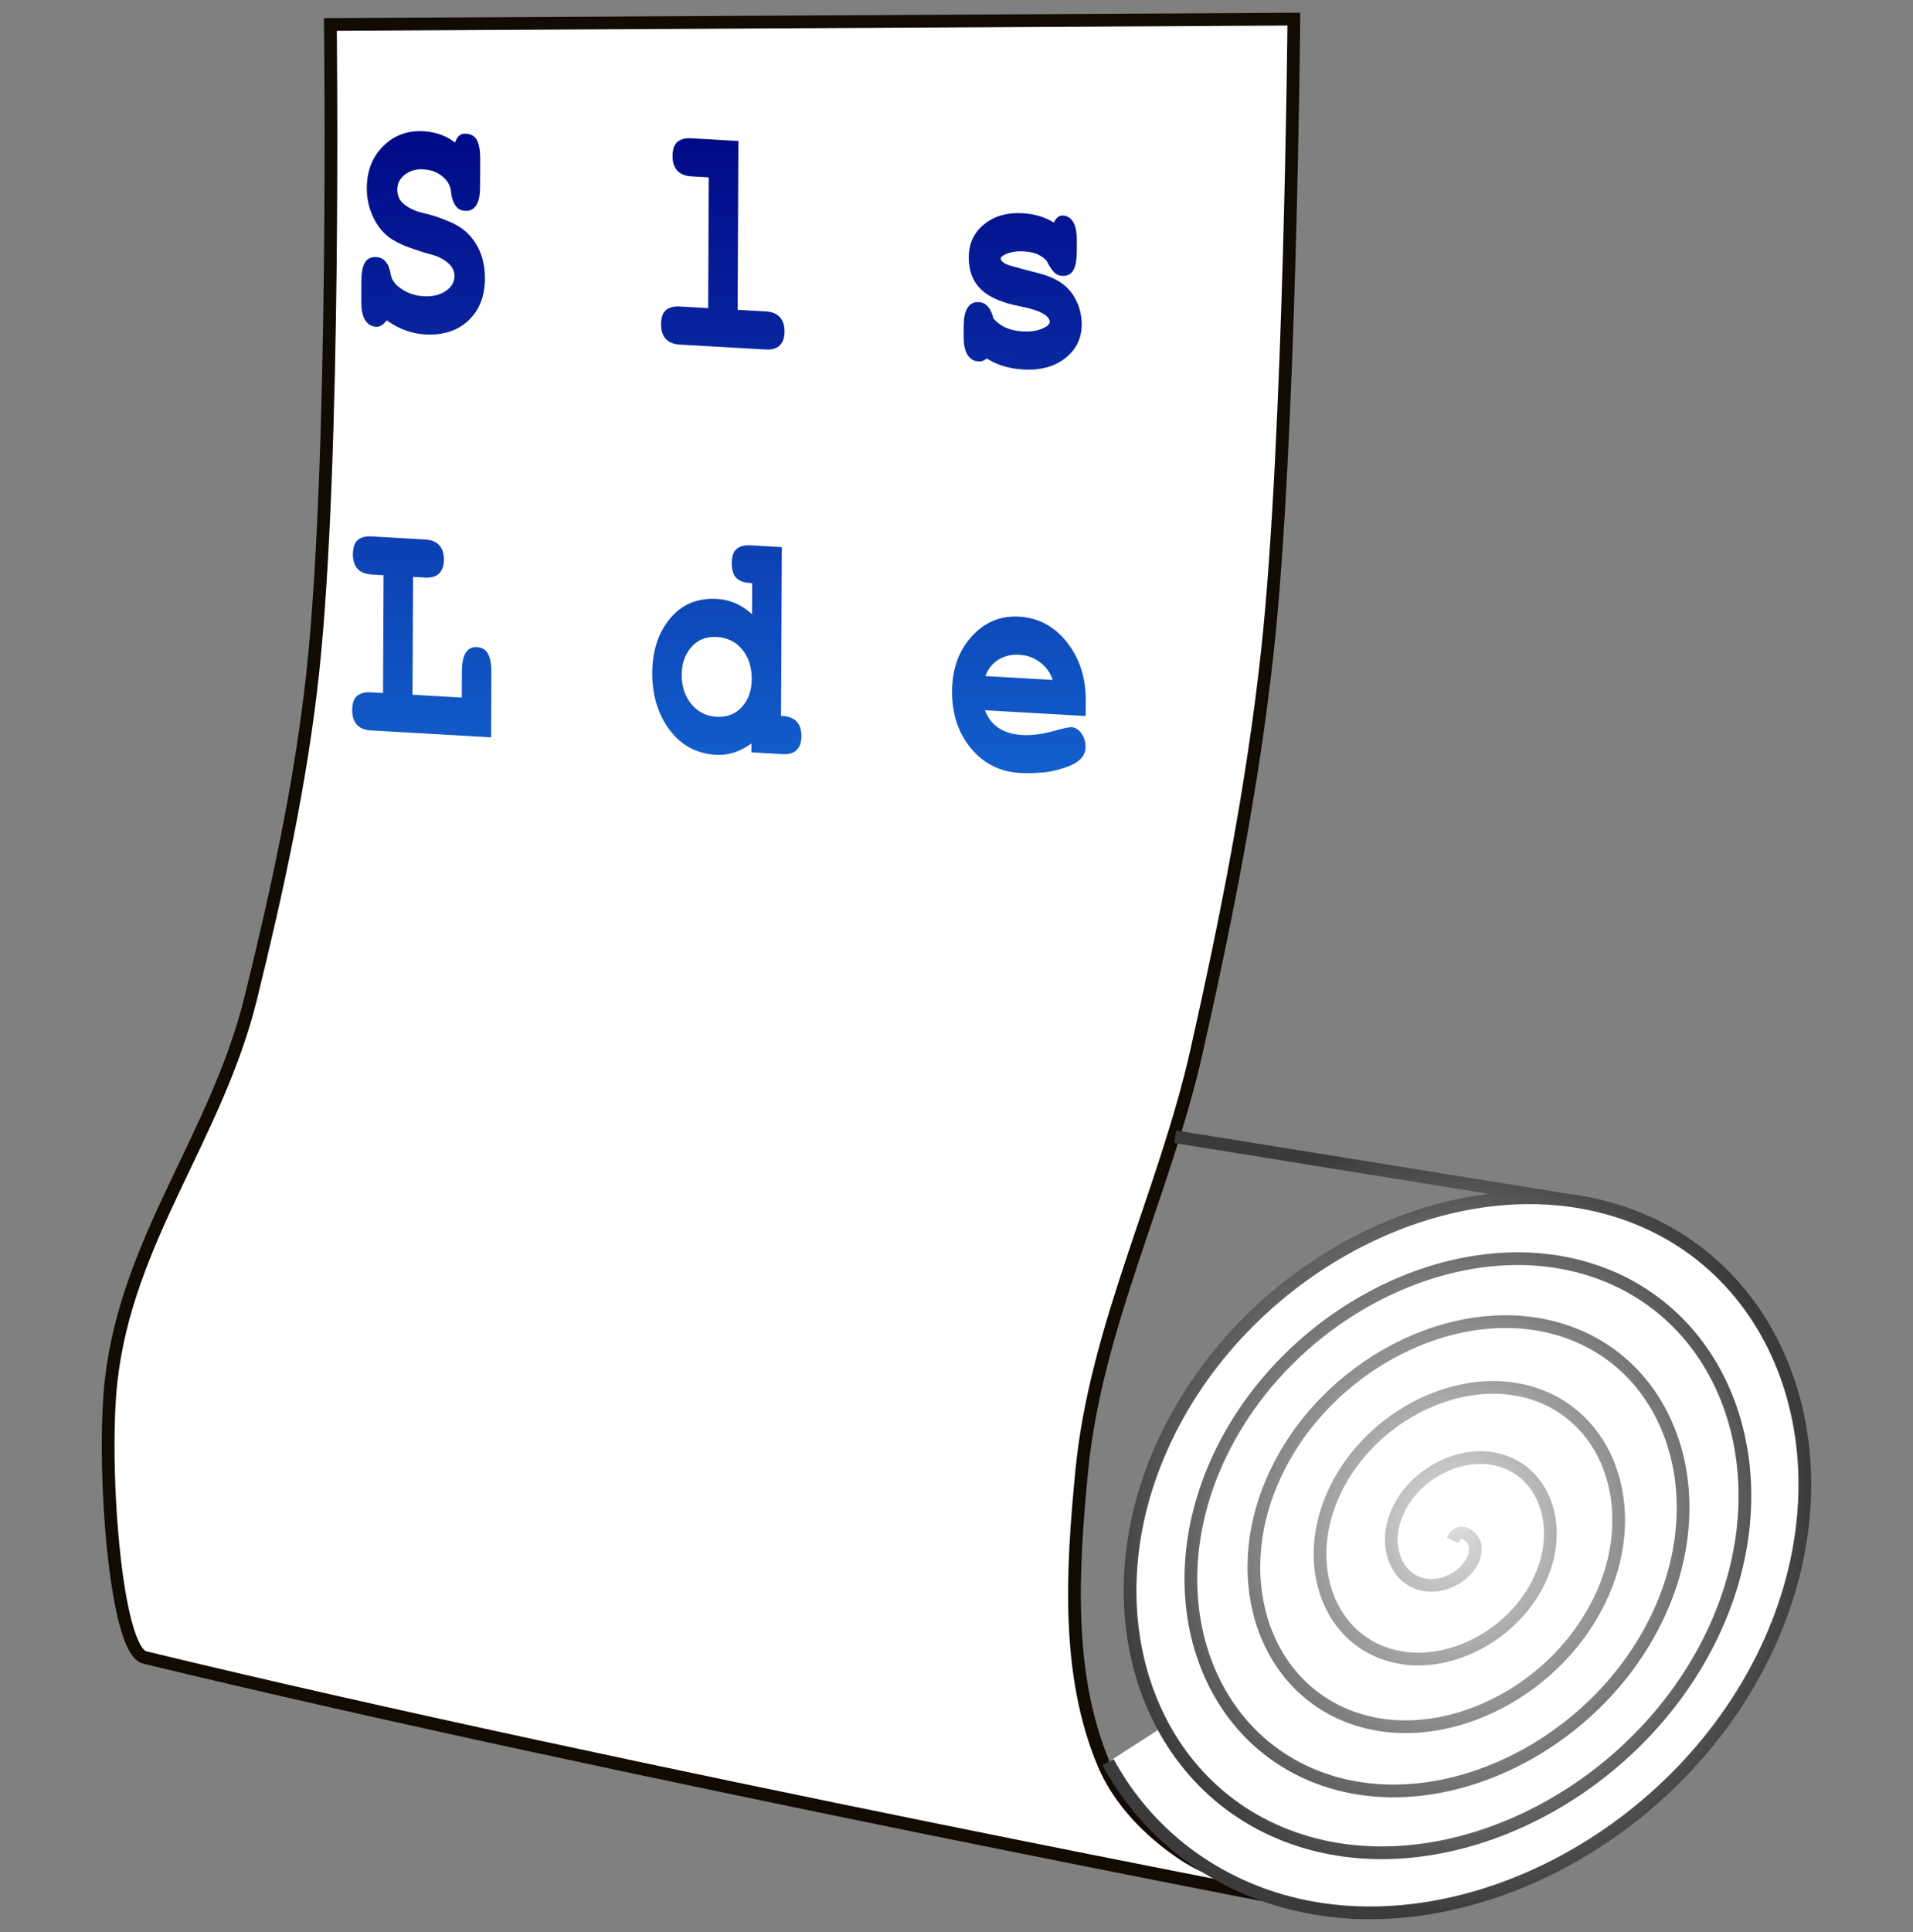<?xml version="1.0" encoding="UTF-8" standalone="no"?>
<!-- Created with Inkscape (http://www.inkscape.org/) -->

<svg
   xmlns:dc="http://purl.org/dc/elements/1.1/"
   xmlns:cc="http://creativecommons.org/ns#"
   xmlns:rdf="http://www.w3.org/1999/02/22-rdf-syntax-ns#"
   xmlns:svg="http://www.w3.org/2000/svg"
   xmlns="http://www.w3.org/2000/svg"
   xmlns:xlink="http://www.w3.org/1999/xlink"
   xmlns:sodipodi="http://sodipodi.sourceforge.net/DTD/sodipodi-0.dtd"
   xmlns:inkscape="http://www.inkscape.org/namespaces/inkscape"
   width="751.822"
   height="759.06"
   id="svg3257"
   version="1.1"
   inkscape:version="0.48.3.1 r9886"
   sodipodi:docname="sales_ledger.svg">
  <rect width="100%" height="100%" fill="#808080" stroke="none"/>
  <defs
     id="defs3259">
    <linearGradient
       id="linearGradient3774">
      <stop
         style="stop-color:#000080;stop-opacity:1;"
         offset="0"
         id="stop3776" />
      <stop
         style="stop-color:#146bd5;stop-opacity:1;"
         offset="1"
         id="stop3778" />
    </linearGradient>
    <linearGradient
       id="linearGradient3764">
      <stop
         style="stop-color:#dddddd;stop-opacity:1;"
         offset="0"
         id="stop3766" />
      <stop
         style="stop-color:#3b3b3b;stop-opacity:1;"
         offset="1"
         id="stop3768" />
    </linearGradient>
    <radialGradient
       inkscape:collect="always"
       xlink:href="#linearGradient3764"
       id="radialGradient3772"
       cx="550.676"
       cy="763.935"
       fx="550.676"
       fy="763.935"
       r="139.423"
       gradientTransform="matrix(1,0,0,1.111,0,-85.154)"
       gradientUnits="userSpaceOnUse" />
    <linearGradient
       inkscape:collect="always"
       xlink:href="#linearGradient3774"
       id="linearGradient3780"
       x1="93.896"
       y1="819.927"
       x2="96.262"
       y2="874.362"
       gradientUnits="userSpaceOnUse" />
    <linearGradient
       inkscape:collect="always"
       xlink:href="#linearGradient3774"
       id="linearGradient3796"
       x1="93.896"
       y1="819.927"
       x2="96.262"
       y2="874.362"
       gradientUnits="userSpaceOnUse" />
    <linearGradient
       inkscape:collect="always"
       xlink:href="#linearGradient3774"
       id="linearGradient3806"
       gradientUnits="userSpaceOnUse"
       x1="93.896"
       y1="819.927"
       x2="96.262"
       y2="874.362" />
    <linearGradient
       inkscape:collect="always"
       xlink:href="#linearGradient3774"
       id="linearGradient3808"
       gradientUnits="userSpaceOnUse"
       x1="93.896"
       y1="819.927"
       x2="96.262"
       y2="874.362" />
    <linearGradient
       inkscape:collect="always"
       xlink:href="#linearGradient3774"
       id="linearGradient3810"
       gradientUnits="userSpaceOnUse"
       x1="93.896"
       y1="819.927"
       x2="96.262"
       y2="874.362" />
    <linearGradient
       inkscape:collect="always"
       xlink:href="#linearGradient3774"
       id="linearGradient3812"
       gradientUnits="userSpaceOnUse"
       x1="93.896"
       y1="819.927"
       x2="96.262"
       y2="874.362" />
  </defs>
  <sodipodi:namedview
     id="base"
     pagecolor="#ffffff"
     bordercolor="#666666"
     borderopacity="1.0"
     inkscape:pageopacity="0.0"
     inkscape:pageshadow="2"
     inkscape:zoom="0.35"
     inkscape:cx="-389.35731"
     inkscape:cy="391.57253"
     inkscape:document-units="px"
     inkscape:current-layer="layer1"
     showgrid="false"
     inkscape:window-width="1440"
     inkscape:window-height="851"
     inkscape:window-x="0"
     inkscape:window-y="25"
     inkscape:window-maximized="1"
     fit-margin-top="5"
     fit-margin-left="40"
     fit-margin-right="40"
     fit-margin-bottom="5" />
  <g
     inkscape:label="Layer 1"
     inkscape:groupmode="layer"
     id="layer1"
     transform="translate(21.72,-164.875)">
    <path
       style="fill:#ffffff;fill-opacity:1;stroke:#110b02;stroke-width:5;stroke-linecap:butt;stroke-linejoin:miter;stroke-miterlimit:4;stroke-opacity:1;stroke-dasharray:none"
       d="m 412.041,857.853 c -14.911,-35.411 -12.323,-76.697 -8.641,-114.942 5.468,-56.791 32.641,-109.433 45.161,-165.096 11.644,-51.767 22.036,-103.989 27.791,-156.736 9,-82.479 10.422,-248.689 10.422,-248.689 l -378.658,2.09 c 0,0 2.205,170.435 -6.948,254.958 -4.657,43.008 -13.992,85.47 -24.317,127.479 -13.374,54.416 -48.67,94.785 -54.901,150.472 -3.651,32.619 1.464,105.818 13.214,108.666 186.544,45.203 475.928,100.311 475.928,100.311 0,0 -47.916,-9.76 -67.764,-22.989 -13.13,-8.751 -25.164,-20.981 -31.288,-35.524 z"
       id="path3915"
       inkscape:connector-curvature="0"
       sodipodi:nodetypes="ssssccsssscss" />
    <path
       id="path3917"
       style="fill:#ffffff;fill-opacity:1;stroke:url(#radialGradient3772);stroke-width:5;stroke-linecap:butt;stroke-linejoin:miter;stroke-miterlimit:4;stroke-opacity:1;stroke-dasharray:none"
       d="M 592.122,636.033 440.143,611.471 z m -42.969,134.036 c 2.751,-6.126 8.723,-1.281 8.932,2.571 0.464,8.543 -9.399,15.034 -16.873,15.113 -12.459,0.133 -18.462,-12.427 -15.29,-24.372 4.434,-16.699 22.588,-27.592 37.743,-25.635 19.47,2.515 28.383,22.963 21.718,42.751 -8.143,24.175 -34.744,39.544 -56.881,35.564 -26.156,-4.703 -37.897,-32.821 -27.9,-59.969 11.533,-31.321 46.3,-51.023 75.075,-45.097 32.609,6.715 47.094,42.255 33.893,76.465 -14.754,38.233 -57.443,62.145 -92.624,54.339 -38.883,-8.627 -56.042,-51.384 -39.734,-92.439 17.86,-44.965 68.274,-72.985 109.684,-63.351 45.012,10.471 64.787,60.278 45.452,108.008 -20.882,51.55 -78.854,83.594 -126.355,72.176 -51.02,-12.264 -73.363,-68.98 -51.065,-123.248 23.836,-58.012 89.227,-94.009 142.702,-80.842 56.925,14.016 81.794,77.521 56.588,138.209 -26.734,64.368 -99.423,104.255 -158.772,89.372 -62.741,-15.734 -90.098,-85.924 -62.032,-152.932 29.584,-70.632 109.466,-114.355 174.603,-97.782 68.479,17.423 98.291,94.206 67.406,167.446 -32.393,76.815 -119.373,124.324 -190.221,106.085 -31.061,-7.996 -56.558,-27.835 -71.448,-55.324"
       inkscape:connector-curvature="0" />
    <g
       transform="matrix(4.466,0.257,-0.026,5.765,-118.003,-4561.13)"
       style="font-size:12px;font-style:normal;font-variant:normal;font-weight:normal;font-stretch:normal;text-align:start;line-height:125%;letter-spacing:0px;word-spacing:0px;writing-mode:lr-tb;text-anchor:start;fill:url(#linearGradient3796);fill-opacity:1;stroke:url(#linearGradient3780);stroke-width:0.394;stroke-miterlimit:4;stroke-opacity:1;font-family:Sans;-inkscape-font-specification:Sans"
       id="flowRoot3919">
      <path
         d="m 67.359,826.081 c 0.44,10e-6 0.726,0.125 0.858,0.374 0.147,0.249 0.22,0.609 0.22,1.078 l 0,1.936 c -1.1e-5,0.983 -0.359,1.474 -1.078,1.474 -0.117,0 -0.227,-0.007 -0.33,-0.022 -0.088,-0.029 -0.169,-0.059 -0.242,-0.088 -0.059,-0.044 -0.117,-0.095 -0.176,-0.154 -0.059,-0.073 -0.103,-0.132 -0.132,-0.176 -0.029,-0.044 -0.059,-0.11 -0.088,-0.198 -0.029,-0.088 -0.051,-0.147 -0.066,-0.176 -9e-6,-0.044 -0.015,-0.11 -0.044,-0.198 -0.015,-0.103 -0.022,-0.161 -0.022,-0.176 -0.103,-0.44 -0.396,-0.792 -0.88,-1.056 -0.469,-0.279 -1.049,-0.418 -1.738,-0.418 -0.689,10e-6 -1.276,0.161 -1.76,0.484 -0.484,0.323 -0.726,0.719 -0.726,1.188 -4e-6,0.499 0.242,0.887 0.726,1.166 0.484,0.264 1.049,0.44 1.694,0.528 0.645,0.073 1.364,0.22 2.156,0.44 0.792,0.205 1.415,0.491 1.87,0.858 0.865,0.689 1.298,1.606 1.298,2.75 -1.2e-5,1.144 -0.462,2.068 -1.386,2.772 -0.924,0.704 -2.141,1.056 -3.652,1.056 -1.217,0 -2.361,-0.286 -3.432,-0.858 -0.293,0.352 -0.587,0.528 -0.88,0.528 -0.748,0 -1.122,-0.484 -1.122,-1.452 l 0,-1.452 c -10e-7,-0.484 0.081,-0.843 0.242,-1.078 0.161,-0.249 0.447,-0.374 0.858,-0.374 0.132,0 0.249,0.015 0.352,0.044 0.117,0.029 0.213,0.073 0.286,0.132 0.073,0.059 0.132,0.117 0.176,0.176 0.059,0.044 0.103,0.11 0.132,0.198 0.044,0.088 0.073,0.154 0.088,0.198 0.015,0.044 0.029,0.103 0.044,0.176 0.029,0.073 0.044,0.117 0.044,0.132 0.103,0.396 0.455,0.733 1.056,1.012 0.601,0.279 1.269,0.418 2.002,0.418 0.821,0 1.511,-0.161 2.068,-0.484 0.557,-0.323 0.836,-0.719 0.836,-1.188 -1e-5,-0.44 -0.22,-0.792 -0.66,-1.056 -0.425,-0.264 -0.924,-0.44 -1.496,-0.528 -0.557,-0.088 -1.217,-0.22 -1.98,-0.396 -0.748,-0.176 -1.349,-0.389 -1.804,-0.638 -0.557,-0.323 -0.997,-0.755 -1.32,-1.298 -0.323,-0.543 -0.484,-1.129 -0.484,-1.76 -2e-6,-1.115 0.455,-2.039 1.364,-2.772 0.909,-0.748 2.046,-1.122 3.41,-1.122 1.129,10e-6 2.083,0.242 2.86,0.726 0.117,-0.279 0.235,-0.469 0.352,-0.572 0.117,-0.103 0.286,-0.154 0.506,-0.154"
         style="font-size:22px;font-weight:bold;fill:url(#linearGradient3806);stroke:url(#linearGradient3808);font-family:FreeMono;-inkscape-font-specification:FreeMono Bold"
         id="path3007" />
      <path
         d="m 71.178,836.597 c -10e-7,-0.997 0.491,-1.863 1.474,-2.596 0.983,-0.748 2.266,-1.122 3.85,-1.122 0.66,0 1.423,0.073 2.288,0.22 l 0,-0.506 c -8e-6,-0.719 -0.682,-1.078 -2.046,-1.078 -0.601,0 -1.283,0.088 -2.046,0.264 -0.763,0.161 -1.225,0.242 -1.386,0.242 -0.308,0 -0.565,-0.103 -0.77,-0.308 -0.205,-0.22 -0.308,-0.491 -0.308,-0.814 -2e-6,-0.469 0.22,-0.777 0.66,-0.924 1.247,-0.44 2.508,-0.66 3.784,-0.66 1.349,10e-6 2.405,0.286 3.168,0.858 0.777,0.572 1.166,1.371 1.166,2.398 l 0,4.444 0.352,0 c 0.968,0 1.452,0.367 1.452,1.1 -1.2e-5,0.733 -0.484,1.1 -1.452,1.1 l -2.574,0 0,-0.506 c -1.1,0.572 -2.317,0.858 -3.652,0.858 -1.085,0 -2.017,-0.286 -2.794,-0.858 -0.777,-0.587 -1.166,-1.291 -1.166,-2.112 m 7.634,-0.352 0,-1.1 c -0.924,-0.161 -1.738,-0.242 -2.442,-0.242 -0.748,0 -1.415,0.161 -2.002,0.484 -0.572,0.323 -0.858,0.697 -0.858,1.122 -3e-6,0.249 0.161,0.455 0.484,0.616 0.323,0.161 0.719,0.242 1.188,0.242 1.203,0 2.413,-0.374 3.63,-1.122"
         style="font-size:22px;font-weight:bold;fill:url(#linearGradient3806);stroke:url(#linearGradient3808);font-family:FreeMono;-inkscape-font-specification:FreeMono Bold"
         id="path3009" />
      <path
         d="m 85.755,826.609 c -3e-6,-0.425 0.125,-0.711 0.374,-0.858 0.249,-0.161 0.616,-0.242 1.1,-0.242 l 3.916,0 0,11.506 2.684,0 c 0.968,0 1.452,0.367 1.452,1.1 -1.1e-5,0.733 -0.484,1.1 -1.452,1.1 l -7.568,0 c -0.968,0 -1.452,-0.367 -1.452,-1.1 -2e-6,-0.425 0.125,-0.711 0.374,-0.858 0.249,-0.161 0.609,-0.242 1.078,-0.242 l 2.684,0 0,-9.306 -1.716,0 c -0.983,10e-6 -1.474,-0.367 -1.474,-1.1"
         style="font-size:22px;font-weight:bold;fill:url(#linearGradient3806);stroke:url(#linearGradient3808);font-family:FreeMono;-inkscape-font-specification:FreeMono Bold"
         id="path3011" />
      <path
         d="m 108.737,837.741 c -1e-5,0.469 -0.425,0.858 -1.276,1.166 -0.851,0.293 -1.65,0.477 -2.398,0.55 -0.733,0.073 -1.364,0.11 -1.892,0.11 -1.701,0 -3.095,-0.477 -4.18,-1.43 -1.085,-0.953 -1.628,-2.178 -1.628,-3.674 -10e-7,-1.452 0.543,-2.669 1.628,-3.652 1.1,-0.997 2.449,-1.496 4.048,-1.496 1.643,10e-6 2.999,0.499 4.07,1.496 1.085,0.997 1.628,2.251 1.628,3.762 l 0,0.858 -8.976,0 c 0.499,1.291 1.701,1.936 3.608,1.936 0.777,0 1.643,-0.117 2.596,-0.352 0.953,-0.249 1.525,-0.374 1.716,-0.374 0.293,0 0.543,0.11 0.748,0.33 0.205,0.205 0.308,0.462 0.308,0.77 m -8.91,-4.246 6.468,0 c -0.176,-0.601 -0.557,-1.078 -1.144,-1.43 -0.587,-0.367 -1.283,-0.55 -2.09,-0.55 -0.807,0 -1.511,0.183 -2.112,0.55 -0.587,0.367 -0.961,0.843 -1.122,1.43"
         style="font-size:22px;font-weight:bold;fill:url(#linearGradient3806);stroke:url(#linearGradient3808);font-family:FreeMono;-inkscape-font-specification:FreeMono Bold"
         id="path3013" />
      <path
         d="m 120.96,831.581 c -2e-5,0.469 -0.081,0.829 -0.242,1.078 -0.147,0.249 -0.433,0.374 -0.858,0.374 -0.264,0 -0.484,-0.081 -0.66,-0.242 -0.176,-0.161 -0.323,-0.33 -0.44,-0.506 -0.103,-0.191 -0.352,-0.367 -0.748,-0.528 -0.381,-0.161 -0.902,-0.242 -1.562,-0.242 -0.557,0 -1.063,0.081 -1.518,0.242 -0.44,0.147 -0.66,0.323 -0.66,0.528 -1e-5,0.293 0.323,0.506 0.968,0.638 0.645,0.117 1.452,0.249 2.42,0.396 0.968,0.147 1.709,0.367 2.222,0.66 0.484,0.264 0.858,0.616 1.122,1.056 0.279,0.44 0.418,0.917 0.418,1.43 -1e-5,0.895 -0.462,1.635 -1.386,2.222 -0.924,0.587 -2.097,0.88 -3.52,0.88 -1.276,0 -2.361,-0.213 -3.256,-0.638 -0.22,0.176 -0.455,0.264 -0.704,0.264 -0.748,0 -1.122,-0.484 -1.122,-1.452 l 0,-0.726 c 0,-0.983 0.374,-1.474 1.122,-1.474 0.557,0 0.931,0.323 1.122,0.968 0.631,0.572 1.547,0.858 2.75,0.858 0.704,0 1.305,-0.095 1.804,-0.286 0.513,-0.191 0.77,-0.411 0.77,-0.66 -10e-6,-0.572 -0.924,-0.953 -2.772,-1.144 -1.54,-0.161 -2.655,-0.477 -3.344,-0.946 -0.689,-0.469 -1.034,-1.137 -1.034,-2.002 -1e-5,-0.88 0.425,-1.599 1.276,-2.156 0.851,-0.572 1.936,-0.858 3.256,-0.858 1.071,10e-6 2.017,0.191 2.838,0.572 0.161,-0.381 0.396,-0.572 0.704,-0.572 0.689,10e-6 1.034,0.484 1.034,1.452 l 0,0.814"
         style="font-size:22px;font-weight:bold;fill:url(#linearGradient3806);stroke:url(#linearGradient3808);font-family:FreeMono;-inkscape-font-specification:FreeMono Bold"
         id="path3015" />
      <path
         d="m 68.525,861.017 c 0.425,0 0.711,0.125 0.858,0.374 0.161,0.249 0.242,0.616 0.242,1.1 l 0,4.224 -10.384,0 c -0.968,0 -1.452,-0.367 -1.452,-1.1 -10e-7,-0.425 0.125,-0.711 0.374,-0.858 0.249,-0.161 0.609,-0.242 1.078,-0.242 l 1.254,0 0,-8.426 -1.254,0 c -0.968,10e-6 -1.452,-0.367 -1.452,-1.1 -10e-7,-0.425 0.125,-0.711 0.374,-0.858 0.249,-0.161 0.609,-0.242 1.078,-0.242 l 4.708,0 c 0.968,10e-6 1.452,0.367 1.452,1.1 -8e-6,0.733 -0.484,1.1 -1.452,1.1 l -1.254,0 0,8.426 4.73,0 0,-2.024 c -10e-6,-0.983 0.367,-1.474 1.1,-1.474"
         style="font-size:22px;font-weight:bold;fill:url(#linearGradient3810);stroke:url(#linearGradient3812);font-family:FreeMono;-inkscape-font-specification:FreeMono Bold"
         id="path3017" />
      <path
         d="m 82.354,865.241 c -1.2e-5,0.469 -0.425,0.858 -1.276,1.166 -0.851,0.293 -1.65,0.477 -2.398,0.55 -0.733,0.073 -1.364,0.11 -1.892,0.11 -1.701,0 -3.095,-0.477 -4.18,-1.43 -1.085,-0.953 -1.628,-2.178 -1.628,-3.674 0,-1.452 0.543,-2.669 1.628,-3.652 1.1,-0.997 2.449,-1.496 4.048,-1.496 1.643,10e-6 2.999,0.499 4.07,1.496 1.085,0.997 1.628,2.251 1.628,3.762 l 0,0.858 -8.976,0 c 0.499,1.291 1.701,1.936 3.608,1.936 0.777,0 1.643,-0.117 2.596,-0.352 0.953,-0.249 1.525,-0.374 1.716,-0.374 0.293,0 0.543,0.11 0.748,0.33 0.205,0.205 0.308,0.462 0.308,0.77 m -8.91,-4.246 6.468,0 c -0.176,-0.601 -0.557,-1.078 -1.144,-1.43 -0.587,-0.367 -1.283,-0.55 -2.09,-0.55 -0.807,0 -1.511,0.183 -2.112,0.55 -0.587,0.367 -0.961,0.843 -1.122,1.43"
         style="font-size:22px;font-weight:bold;fill:url(#linearGradient3810);stroke:url(#linearGradient3812);font-family:FreeMono;-inkscape-font-specification:FreeMono Bold"
         id="path3019" />
      <path
         d="m 95.479,864.515 c 0.968,0 1.452,0.367 1.452,1.1 -1.4e-5,0.733 -0.484,1.1 -1.452,1.1 l -2.552,0 0,-0.77 c -1.056,0.719 -2.163,1.078 -3.322,1.078 -1.643,0 -2.963,-0.491 -3.96,-1.474 -0.983,-0.983 -1.474,-2.2 -1.474,-3.652 0,-1.452 0.491,-2.662 1.474,-3.63 0.997,-0.983 2.325,-1.474 3.982,-1.474 1.276,10e-6 2.376,0.367 3.3,1.1 l 0,-2.706 -0.352,0 c -0.469,10e-6 -0.829,-0.073 -1.078,-0.22 -0.249,-0.161 -0.374,-0.455 -0.374,-0.88 -7e-6,-0.411 0.125,-0.689 0.374,-0.836 0.249,-0.161 0.609,-0.242 1.078,-0.242 l 2.552,0 0,11.506 0.352,0 m -2.552,-2.574 c -9e-6,-0.88 -0.301,-1.591 -0.902,-2.134 -0.601,-0.543 -1.401,-0.814 -2.398,-0.814 -0.983,0 -1.775,0.286 -2.376,0.858 -0.587,0.557 -0.88,1.239 -0.88,2.046 -3e-6,0.836 0.301,1.533 0.902,2.09 0.616,0.557 1.408,0.836 2.376,0.836 0.968,0 1.753,-0.271 2.354,-0.814 0.616,-0.557 0.924,-1.247 0.924,-2.068"
         style="font-size:22px;font-weight:bold;fill:url(#linearGradient3810);stroke:url(#linearGradient3812);font-family:FreeMono;-inkscape-font-specification:FreeMono Bold"
         id="path3021" />
      <path
         d="m 99.739,870.015 c -3e-6,-0.425 0.125,-0.719 0.374,-0.88 0.249,-0.147 0.609,-0.22 1.078,-0.22 l 2.398,0 c 0.645,-1e-5 1.151,-0.154 1.518,-0.462 0.367,-0.308 0.55,-0.741 0.55,-1.298 l 0,-1.21 c -0.968,0.719 -2.002,1.078 -3.102,1.078 -1.481,0 -2.721,-0.484 -3.718,-1.452 -0.983,-0.983 -1.474,-2.2 -1.474,-3.652 -10e-7,-1.467 0.491,-2.684 1.474,-3.652 0.997,-0.983 2.237,-1.474 3.718,-1.474 1.203,10e-6 2.237,0.367 3.102,1.1 l 0,-0.792 2.552,0 c 0.968,10e-6 1.452,0.367 1.452,1.1 -1e-5,0.733 -0.484,1.1 -1.452,1.1 l -0.352,0 0,7.854 c -10e-6,1.159 -0.403,2.105 -1.21,2.838 -0.792,0.748 -1.789,1.122 -2.992,1.122 l -2.464,0 c -0.968,-10e-6 -1.452,-0.367 -1.452,-1.1 m 2.86,-11.022 c -0.836,0 -1.555,0.286 -2.156,0.858 -0.587,0.557 -0.88,1.239 -0.88,2.046 -3e-6,0.807 0.293,1.496 0.88,2.068 0.601,0.572 1.32,0.858 2.156,0.858 0.836,0 1.555,-0.279 2.156,-0.836 0.601,-0.572 0.902,-1.254 0.902,-2.046 -1e-5,-0.821 -0.301,-1.518 -0.902,-2.09 -0.587,-0.572 -1.305,-0.858 -2.156,-0.858"
         style="font-size:22px;font-weight:bold;fill:url(#linearGradient3810);stroke:url(#linearGradient3812);font-family:FreeMono;-inkscape-font-specification:FreeMono Bold"
         id="path3023" />
      <path
         d="m 121.928,865.241 c -1e-5,0.469 -0.425,0.858 -1.276,1.166 -0.851,0.293 -1.65,0.477 -2.398,0.55 -0.733,0.073 -1.364,0.11 -1.892,0.11 -1.701,0 -3.095,-0.477 -4.18,-1.43 -1.085,-0.953 -1.628,-2.178 -1.628,-3.674 -1e-5,-1.452 0.543,-2.669 1.628,-3.652 1.1,-0.997 2.449,-1.496 4.048,-1.496 1.643,10e-6 2.999,0.499 4.07,1.496 1.085,0.997 1.628,2.251 1.628,3.762 l 0,0.858 -8.976,0 c 0.499,1.291 1.701,1.936 3.608,1.936 0.777,0 1.643,-0.117 2.596,-0.352 0.953,-0.249 1.525,-0.374 1.716,-0.374 0.293,0 0.543,0.11 0.748,0.33 0.205,0.205 0.308,0.462 0.308,0.77 m -8.91,-4.246 6.468,0 c -0.176,-0.601 -0.557,-1.078 -1.144,-1.43 -0.587,-0.367 -1.283,-0.55 -2.09,-0.55 -0.807,0 -1.511,0.183 -2.112,0.55 -0.587,0.367 -0.961,0.843 -1.122,1.43"
         style="font-size:22px;font-weight:bold;fill:url(#linearGradient3810);stroke:url(#linearGradient3812);font-family:FreeMono;-inkscape-font-specification:FreeMono Bold"
         id="path3025" />
      <path
         d="m 132.81,856.837 c 0.616,1e-5 1.232,0.191 1.848,0.572 0.616,0.381 0.924,0.814 0.924,1.298 -10e-6,0.308 -0.11,0.572 -0.33,0.792 -0.22,0.22 -0.477,0.33 -0.77,0.33 -0.249,0 -0.535,-0.132 -0.858,-0.396 -0.323,-0.264 -0.609,-0.396 -0.858,-0.396 -0.352,0 -0.785,0.161 -1.298,0.484 -0.499,0.308 -1.276,0.895 -2.332,1.76 l 0,3.234 3.058,0 c 0.983,0 1.474,0.367 1.474,1.1 -1e-5,0.733 -0.491,1.1 -1.474,1.1 l -6.534,0 c -0.968,0 -1.452,-0.367 -1.452,-1.1 0,-0.425 0.125,-0.711 0.374,-0.858 0.249,-0.161 0.609,-0.242 1.078,-0.242 l 1.276,0 0,-5.214 -0.77,0 c -0.968,0 -1.452,-0.367 -1.452,-1.1 0,-0.733 0.484,-1.1 1.452,-1.1 l 2.97,0 0,1.43 c 0.88,-0.66 1.577,-1.107 2.09,-1.342 0.513,-0.235 1.041,-0.352 1.584,-0.352"
         style="font-size:22px;font-weight:bold;fill:url(#linearGradient3810);stroke:url(#linearGradient3812);font-family:FreeMono;-inkscape-font-specification:FreeMono Bold"
         id="path3027" />
    </g>
  </g>
</svg>
